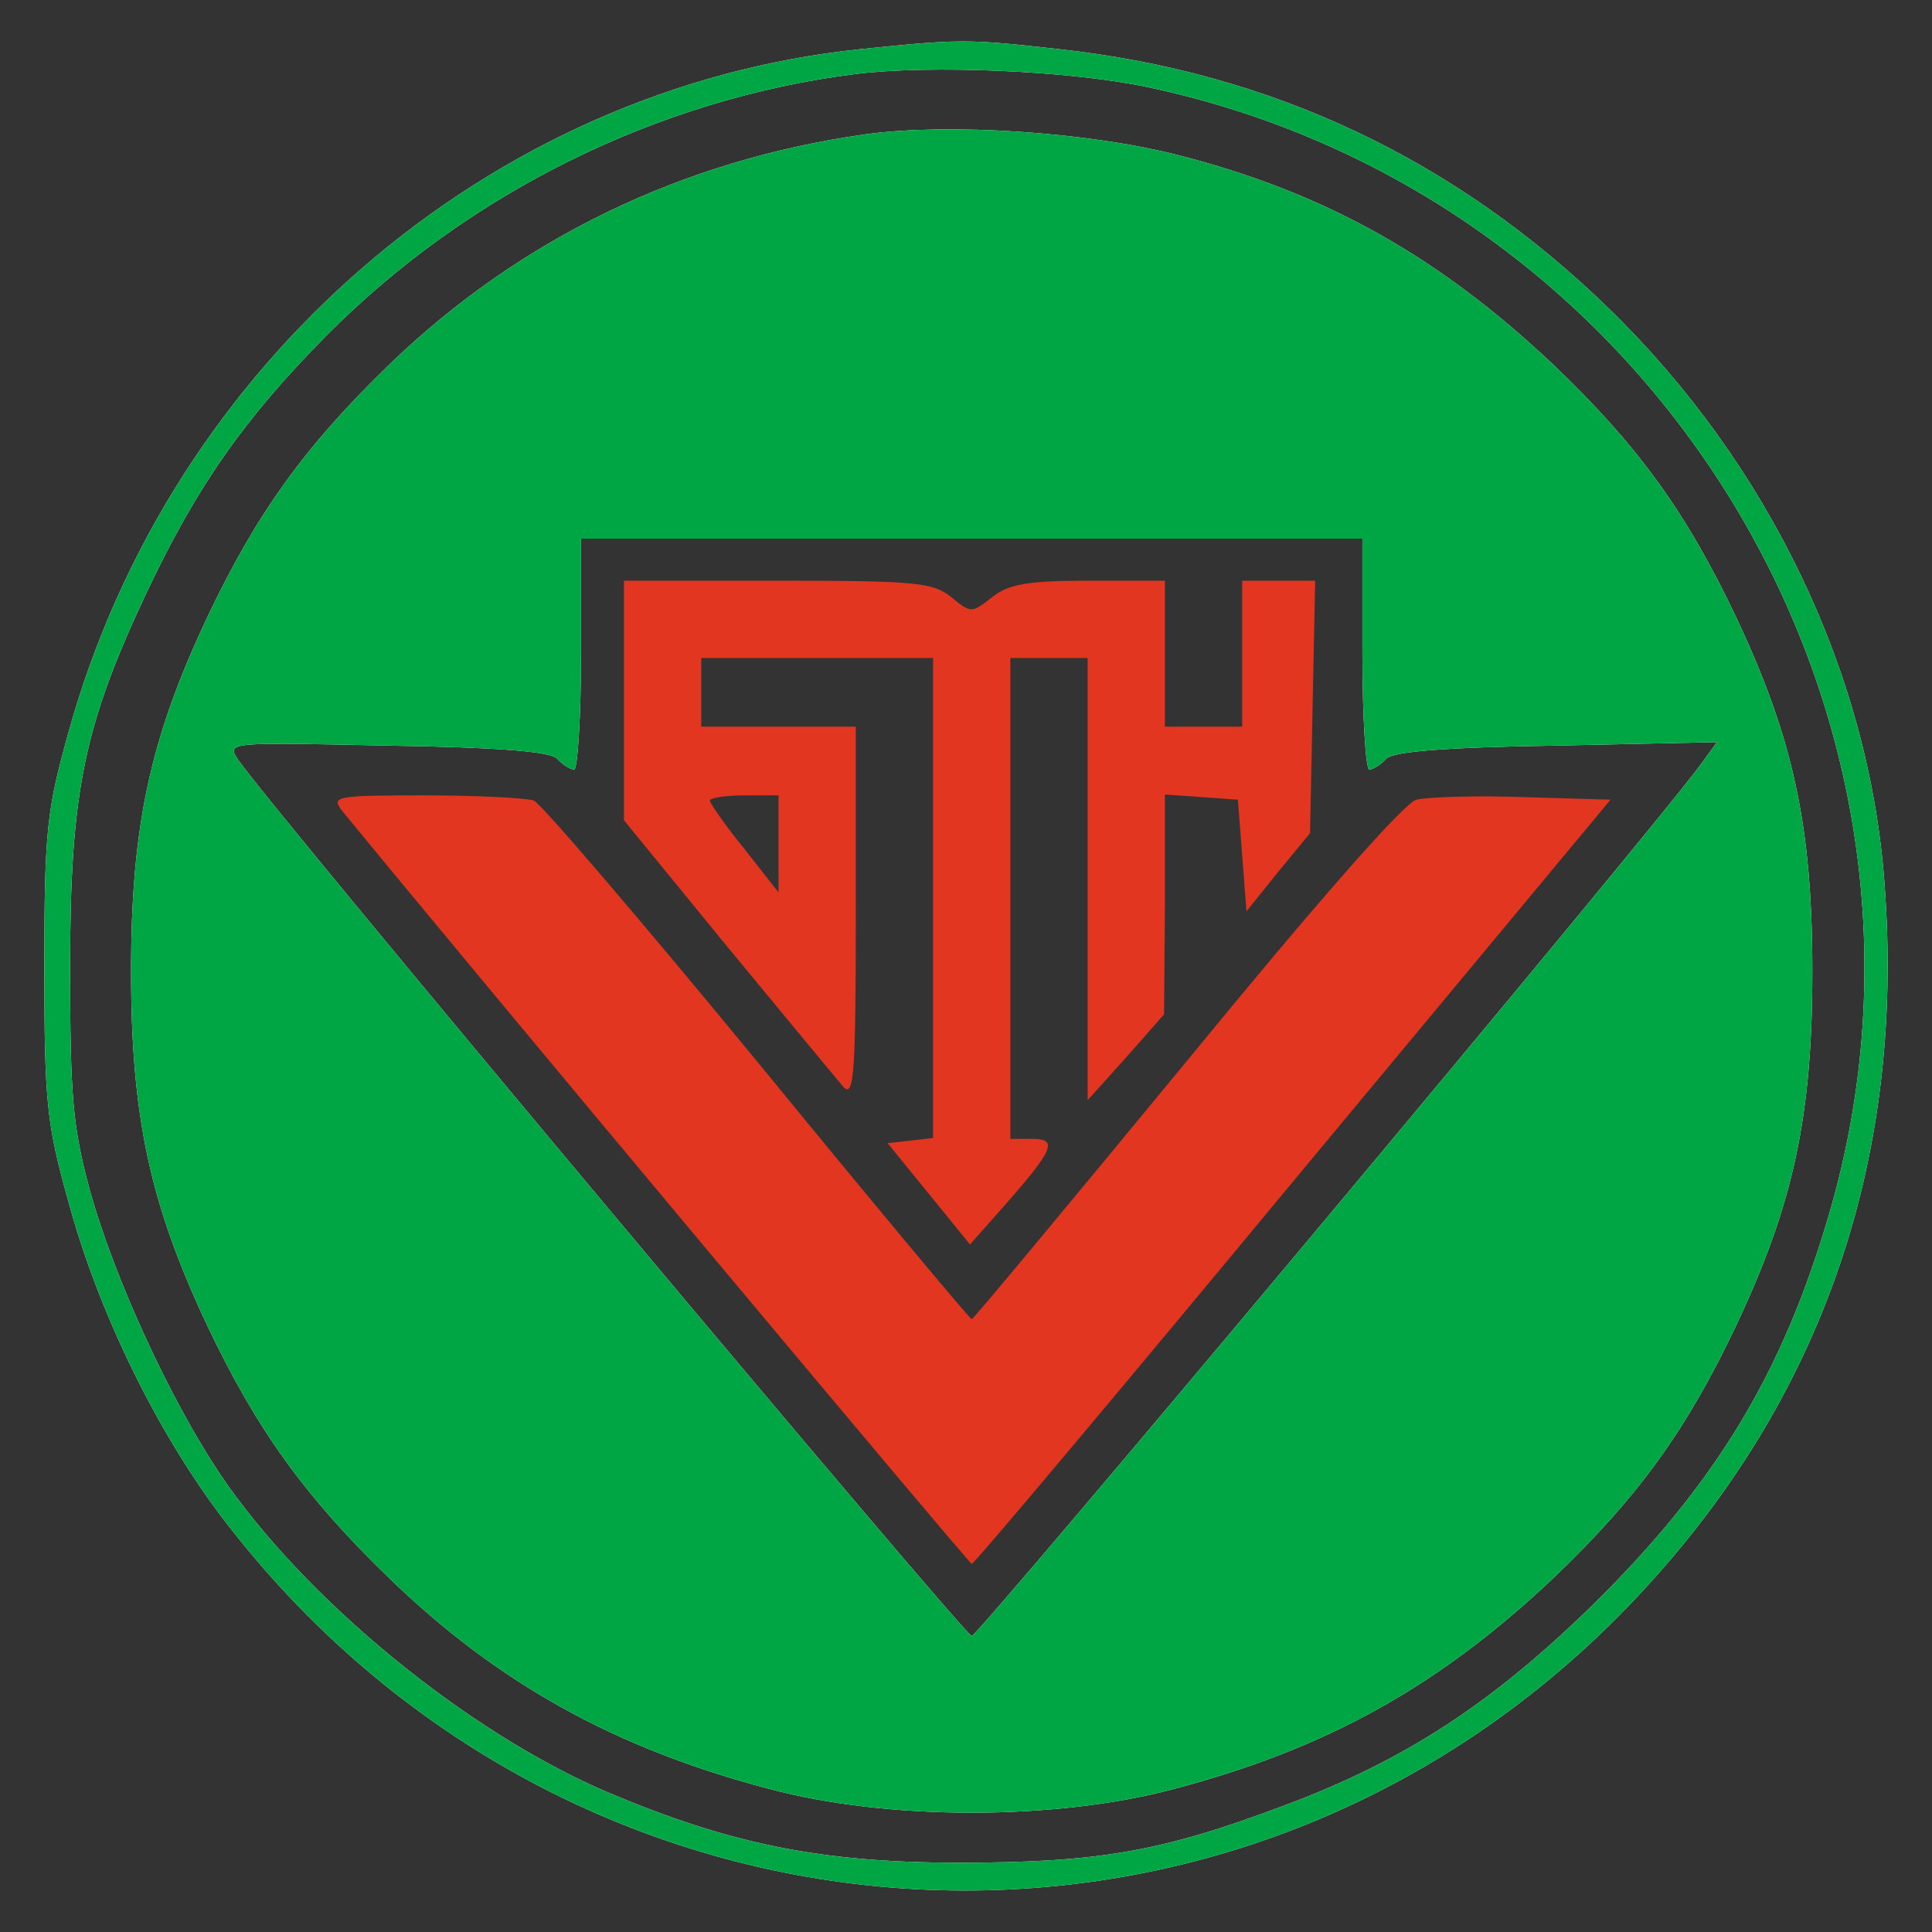 <?xml version="1.0" encoding="UTF-8" standalone="no"?>
<!DOCTYPE svg PUBLIC "-//W3C//DTD SVG 1.1//EN" "http://www.w3.org/Graphics/SVG/1.1/DTD/svg11.dtd">
<!-- Created with Vectornator (http://vectornator.io/) -->
<svg height="100%" stroke-miterlimit="10" style="fill-rule:nonzero;clip-rule:evenodd;stroke-linecap:round;stroke-linejoin:round;" version="1.1" viewBox="0 0 225 225" width="100%" xml:space="preserve" xmlns="http://www.w3.org/2000/svg" xmlns:vectornator="http://vectornator.io" xmlns:xlink="http://www.w3.org/1999/xlink">
<rect x="0" y="0" width="225" height="225" fill="#333333" stroke="none"/>
<defs/>
<g id="Без-названия-скопировать" vectornator:layerName="Без названия скопировать">
<g opacity="1" vectornator:layerName="g">
<path d="M100.165 5.729C56.965 10.229 19.865 42.329 7.965 85.329C5.465 94.329 5.165 96.629 5.165 112.629C5.165 128.629 5.465 130.929 7.965 139.929C11.465 152.829 18.165 166.429 25.565 176.329C66.065 230.029 142.865 235.229 189.365 187.329C211.765 164.229 221.965 135.729 219.465 102.829C217.665 78.329 205.965 54.029 187.365 35.929C169.465 18.529 148.065 8.429 123.365 5.729C112.765 4.529 111.765 4.529 100.165 5.729ZM133.565 10.129C192.965 22.629 229.865 83.429 213.065 141.229C207.665 159.829 199.865 172.829 185.265 187.129C173.665 198.429 163.565 205.029 149.665 210.229C135.365 215.629 127.965 216.929 111.665 216.929C95.565 216.929 84.965 214.729 70.765 208.729C54.365 201.729 35.465 186.229 25.665 171.729C19.765 162.929 13.265 148.729 10.465 138.629C8.465 131.229 8.165 127.729 8.165 112.629C8.165 92.229 9.765 84.529 17.065 69.029C22.965 56.529 28.565 48.629 38.065 39.029C54.565 22.429 76.665 11.529 99.565 8.629C108.265 7.529 124.565 8.229 133.565 10.129Z" fill="#ffffff" fill-rule="nonzero" opacity="1" stroke="none" vectornator:layerName="path"/>
<path d="M100.865 15.629C79.465 18.629 60.465 27.829 45.265 42.529C35.465 52.029 29.865 59.829 24.165 71.829C17.465 86.029 15.265 96.229 15.265 113.129C15.265 130.029 17.465 140.229 24.165 154.429C29.865 166.429 35.465 174.229 45.265 183.729C57.965 196.029 71.665 203.629 89.565 208.329C103.365 212.029 122.965 212.029 136.765 208.329C154.565 203.629 167.665 196.329 181.065 183.629C190.765 174.329 196.365 166.629 202.165 154.429C208.865 140.229 211.065 130.029 211.065 113.129C211.065 96.229 208.865 86.029 202.165 71.829C196.365 59.629 190.765 51.929 181.065 42.629C167.665 29.929 154.365 22.429 137.065 18.029C126.365 15.329 110.365 14.329 100.865 15.629ZM158.665 76.129C158.665 83.529 159.065 89.629 159.465 89.629C159.865 89.629 160.865 89.029 161.465 88.329C162.365 87.529 168.165 87.029 181.365 86.829L199.965 86.429L198.065 89.029C191.965 97.329 113.965 190.529 113.165 190.529C112.365 190.529 32.065 94.729 27.765 88.529C26.365 86.429 26.365 86.429 44.965 86.829C58.165 87.029 63.965 87.529 64.865 88.329C65.465 89.029 66.465 89.629 66.865 89.629C67.265 89.629 67.665 83.529 67.665 76.129L67.665 62.729L113.165 62.729L158.665 62.729L158.665 76.129Z" fill="#ffffff" fill-rule="nonzero" opacity="1" stroke="none" vectornator:layerName="path"/>
<path d="M72.665 81.529L72.665 95.529L84.765 110.329C91.465 118.429 97.565 125.829 98.265 126.629C99.465 127.829 99.665 124.829 99.665 106.329L99.665 84.629L90.665 84.629L81.665 84.629L81.665 80.629L81.665 76.629L95.165 76.629L108.665 76.629L108.665 104.529L108.665 132.529L106.065 132.829L103.365 133.129L108.165 139.029L112.965 144.929L116.865 140.529C122.765 133.829 123.265 132.629 120.165 132.629L117.665 132.629L117.665 104.629L117.665 76.629L122.165 76.629L126.665 76.629L126.665 102.329L126.665 128.129L131.165 123.129L135.565 118.129L135.665 105.329L135.665 92.529L139.965 92.829L144.165 93.129L144.665 99.629L145.165 106.129L148.865 101.529L152.565 97.029L152.865 82.329L153.165 67.629L148.965 67.629L144.665 67.629L144.665 76.129L144.665 84.629L140.165 84.629L135.665 84.629L135.665 76.129L135.665 67.629L126.765 67.629C119.665 67.629 117.465 68.029 115.565 69.529C113.165 71.429 113.065 71.429 110.765 69.529C108.665 67.829 106.665 67.629 90.565 67.629L72.665 67.629L72.665 81.529ZM90.665 98.229L90.665 103.929L86.665 98.829C84.465 96.129 82.665 93.529 82.665 93.229C82.665 92.929 84.465 92.629 86.665 92.629L90.665 92.629L90.665 98.229Z" fill="#e23620" fill-rule="nonzero" opacity="1" stroke="none" vectornator:layerName="path"/>
<path d="M39.765 94.329C55.465 113.529 112.865 182.129 113.165 182.129C113.465 182.129 130.265 162.129 150.565 137.629L187.565 93.129L177.365 92.829C171.765 92.629 166.165 92.829 164.965 93.129C163.565 93.429 153.065 105.429 138.165 123.629C124.565 140.129 113.365 153.629 113.165 153.629C112.965 153.629 101.765 140.229 88.265 123.729C74.765 107.329 63.065 93.629 62.165 93.229C61.265 92.929 55.565 92.629 49.465 92.629C39.265 92.629 38.565 92.729 39.765 94.329Z" fill="#e23620" fill-rule="nonzero" opacity="1" stroke="none" vectornator:layerName="path"/>
</g>
</g>
<g id="Без-названия-скопировать-скопировать" vectornator:layerName="Без названия скопировать скопировать">
<g opacity="1" vectornator:layerName="g">
<path d="M100.165 5.729C56.965 10.229 19.865 42.329 7.965 85.329C5.465 94.329 5.165 96.629 5.165 112.629C5.165 128.629 5.465 130.929 7.965 139.929C11.465 152.829 18.165 166.429 25.565 176.329C66.065 230.029 142.865 235.229 189.365 187.329C211.765 164.229 221.965 135.729 219.465 102.829C217.665 78.329 205.965 54.029 187.365 35.929C169.465 18.529 148.065 8.429 123.365 5.729C112.765 4.529 111.765 4.529 100.165 5.729ZM133.565 10.129C192.965 22.629 229.865 83.429 213.065 141.229C207.665 159.829 199.865 172.829 185.265 187.129C173.665 198.429 163.565 205.029 149.665 210.229C135.365 215.629 127.965 216.929 111.665 216.929C95.565 216.929 84.965 214.729 70.765 208.729C54.365 201.729 35.465 186.229 25.665 171.729C19.765 162.929 13.265 148.729 10.465 138.629C8.465 131.229 8.165 127.729 8.165 112.629C8.165 92.229 9.765 84.529 17.065 69.029C22.965 56.529 28.565 48.629 38.065 39.029C54.565 22.429 76.665 11.529 99.565 8.629C108.265 7.529 124.565 8.229 133.565 10.129Z" fill="#00a544" fill-rule="nonzero" opacity="1" stroke="none" vectornator:layerName="path"/>
<path d="M100.865 15.629C79.465 18.629 60.465 27.829 45.265 42.529C35.465 52.029 29.865 59.829 24.165 71.829C17.465 86.029 15.265 96.229 15.265 113.129C15.265 130.029 17.465 140.229 24.165 154.429C29.865 166.429 35.465 174.229 45.265 183.729C57.965 196.029 71.665 203.629 89.565 208.329C103.365 212.029 122.965 212.029 136.765 208.329C154.565 203.629 167.665 196.329 181.065 183.629C190.765 174.329 196.365 166.629 202.165 154.429C208.865 140.229 211.065 130.029 211.065 113.129C211.065 96.229 208.865 86.029 202.165 71.829C196.365 59.629 190.765 51.929 181.065 42.629C167.665 29.929 154.365 22.429 137.065 18.029C126.365 15.329 110.365 14.329 100.865 15.629ZM158.665 76.129C158.665 83.529 159.065 89.629 159.465 89.629C159.865 89.629 160.865 89.029 161.465 88.329C162.365 87.529 168.165 87.029 181.365 86.829L199.965 86.429L198.065 89.029C191.965 97.329 113.965 190.529 113.165 190.529C112.365 190.529 32.065 94.729 27.765 88.529C26.365 86.429 26.365 86.429 44.965 86.829C58.165 87.029 63.965 87.529 64.865 88.329C65.465 89.029 66.465 89.629 66.865 89.629C67.265 89.629 67.665 83.529 67.665 76.129L67.665 62.729L113.165 62.729L158.665 62.729L158.665 76.129Z" fill="#00a544" fill-rule="nonzero" opacity="1" stroke="none" vectornator:layerName="path"/>
</g>
</g>
</svg>
